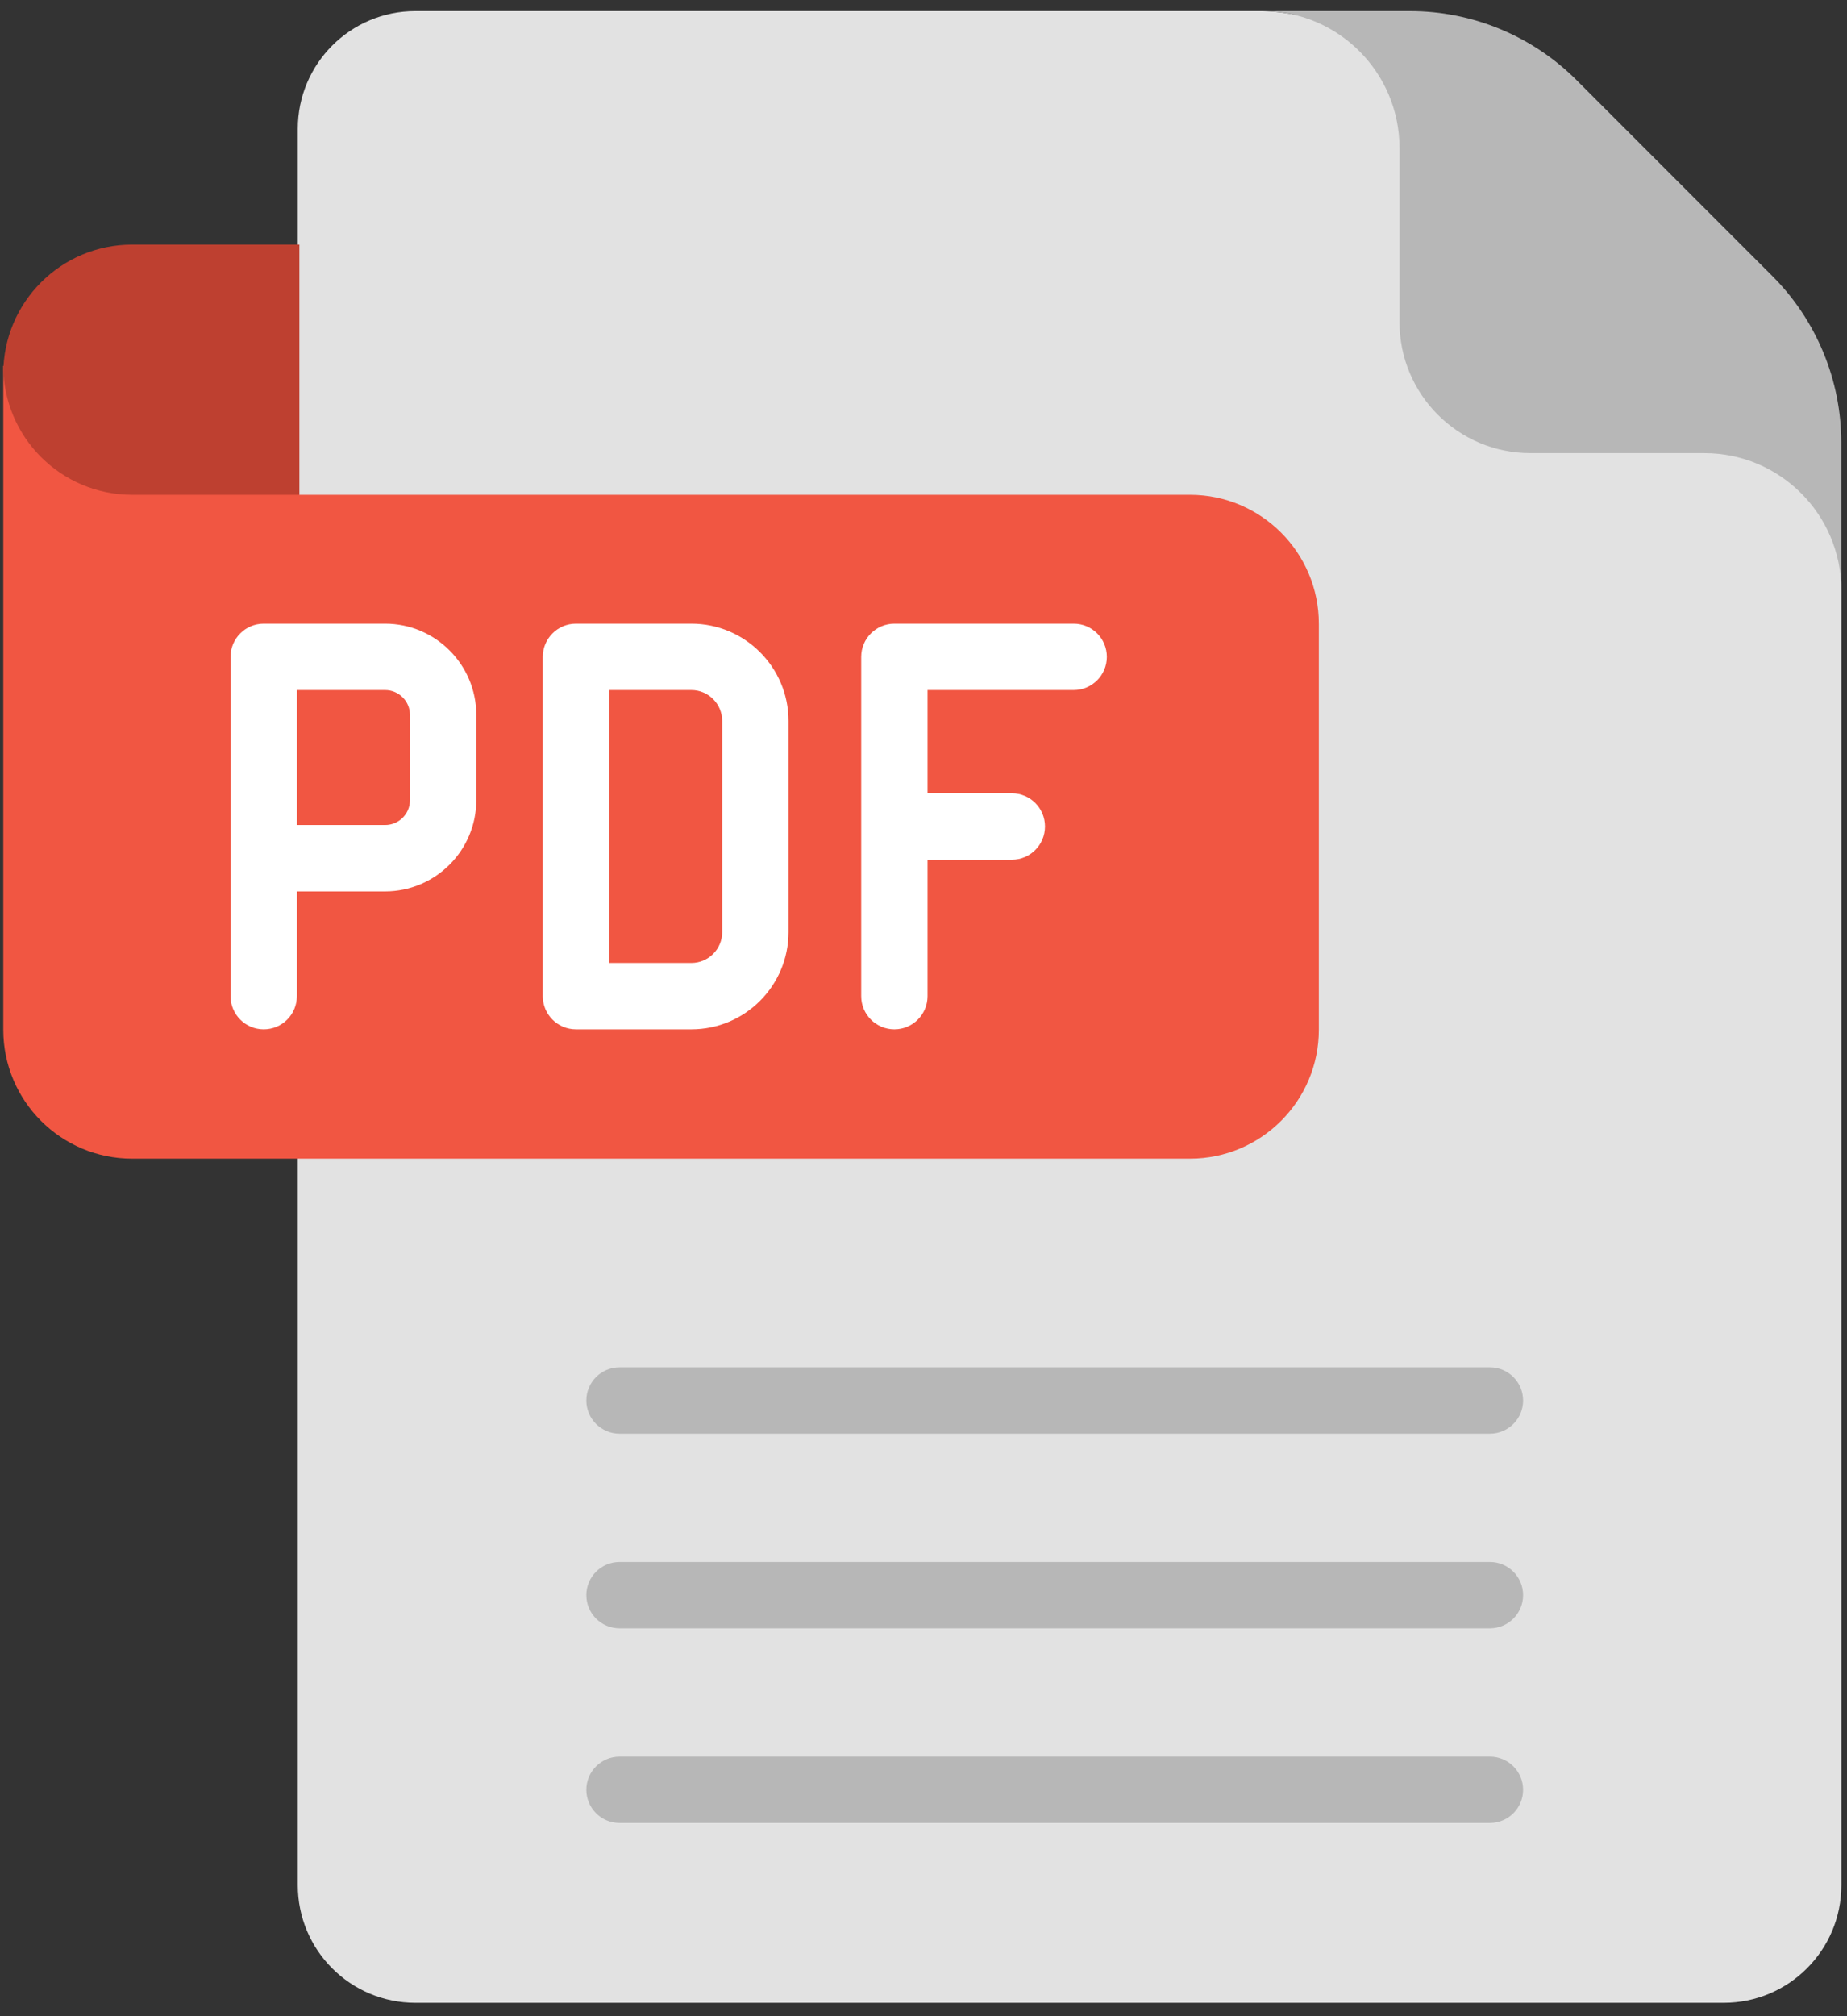 <svg width="22" height="24" viewBox="0 0 22 24" fill="none" xmlns="http://www.w3.org/2000/svg">
<rect x="0" y="0" width="22" height="24" fill="#333333" stroke="none"/>
<path d="M21.933 7.024V22.441C21.933 23.214 21.306 23.841 20.533 23.841H4.948C4.174 23.841 3.547 23.214 3.547 22.441V18.98V1.533C3.547 0.759 4.174 0.132 4.948 0.132H15.041C17.22 0.167 21.933 4.35 21.933 7.024Z" fill="#E2E2E2"/>
<path d="M3.566 5.89H14.174C15.021 5.89 15.709 6.578 15.709 7.425V12.257C15.709 13.105 15.021 13.792 14.174 13.792H1.574C0.726 13.792 0.039 13.105 0.039 12.257V4.355" fill="#F15642"/>
<path d="M0.039 4.355C0.039 5.203 0.726 5.89 1.574 5.89H3.566V2.912H1.574C0.726 2.912 0.039 3.599 0.039 4.447" fill="#BE4030"/>
<path d="M15.039 0.132H16.794C17.539 0.132 18.253 0.428 18.779 0.954L21.11 3.285C21.636 3.811 21.932 4.525 21.932 5.269V7.024C21.932 6.124 21.201 5.394 20.301 5.394H18.229C17.368 5.394 16.67 4.696 16.67 3.835V1.763C16.67 0.862 15.94 0.132 15.039 0.132Z" fill="#B7B7B7"/>
<path d="M4.587 7.424H3.141C2.923 7.424 2.746 7.601 2.746 7.819V10.216V11.858C2.746 12.076 2.923 12.253 3.141 12.253C3.36 12.253 3.536 12.076 3.536 11.858V10.611H4.587C5.186 10.611 5.673 10.124 5.673 9.526V8.509C5.673 7.911 5.186 7.424 4.587 7.424ZM4.883 9.526C4.883 9.689 4.75 9.821 4.587 9.821H3.536V8.214H4.587C4.75 8.214 4.883 8.347 4.883 8.509V9.526Z" fill="white"/>
<path d="M8.235 7.424H6.86C6.642 7.424 6.465 7.601 6.465 7.819V11.858C6.465 12.076 6.642 12.253 6.86 12.253H8.235C8.873 12.253 9.392 11.734 9.392 11.096V8.581C9.392 7.943 8.873 7.424 8.235 7.424ZM8.602 11.096C8.602 11.299 8.437 11.463 8.235 11.463H7.255V8.214H8.235C8.437 8.214 8.602 8.379 8.602 8.581V11.096Z" fill="white"/>
<path d="M12.789 7.424H10.653C10.435 7.424 10.258 7.601 10.258 7.819V11.858C10.258 12.076 10.435 12.253 10.653 12.253C10.871 12.253 11.048 12.076 11.048 11.858V10.234H12.052C12.271 10.234 12.447 10.057 12.447 9.838C12.447 9.62 12.271 9.443 12.052 9.443H11.048V8.214H12.789C13.007 8.214 13.184 8.037 13.184 7.819C13.184 7.601 13.008 7.424 12.789 7.424Z" fill="white"/>
<path d="M17.746 19.383H7.38C7.161 19.383 6.984 19.206 6.984 18.988C6.984 18.77 7.161 18.593 7.38 18.593H17.747C17.965 18.593 18.142 18.77 18.142 18.988C18.142 19.206 17.965 19.383 17.746 19.383Z" fill="#B7B7B7"/>
<path d="M17.746 17.066H7.38C7.161 17.066 6.984 16.889 6.984 16.671C6.984 16.453 7.161 16.276 7.38 16.276H17.747C17.965 16.276 18.142 16.453 18.142 16.671C18.142 16.889 17.965 17.066 17.746 17.066Z" fill="#B7B7B7"/>
<path d="M17.746 21.7H7.38C7.161 21.7 6.984 21.523 6.984 21.305C6.984 21.087 7.161 20.91 7.38 20.91H17.747C17.965 20.91 18.142 21.087 18.142 21.305C18.142 21.523 17.965 21.7 17.746 21.7Z" fill="#B7B7B7"/>
</svg>
